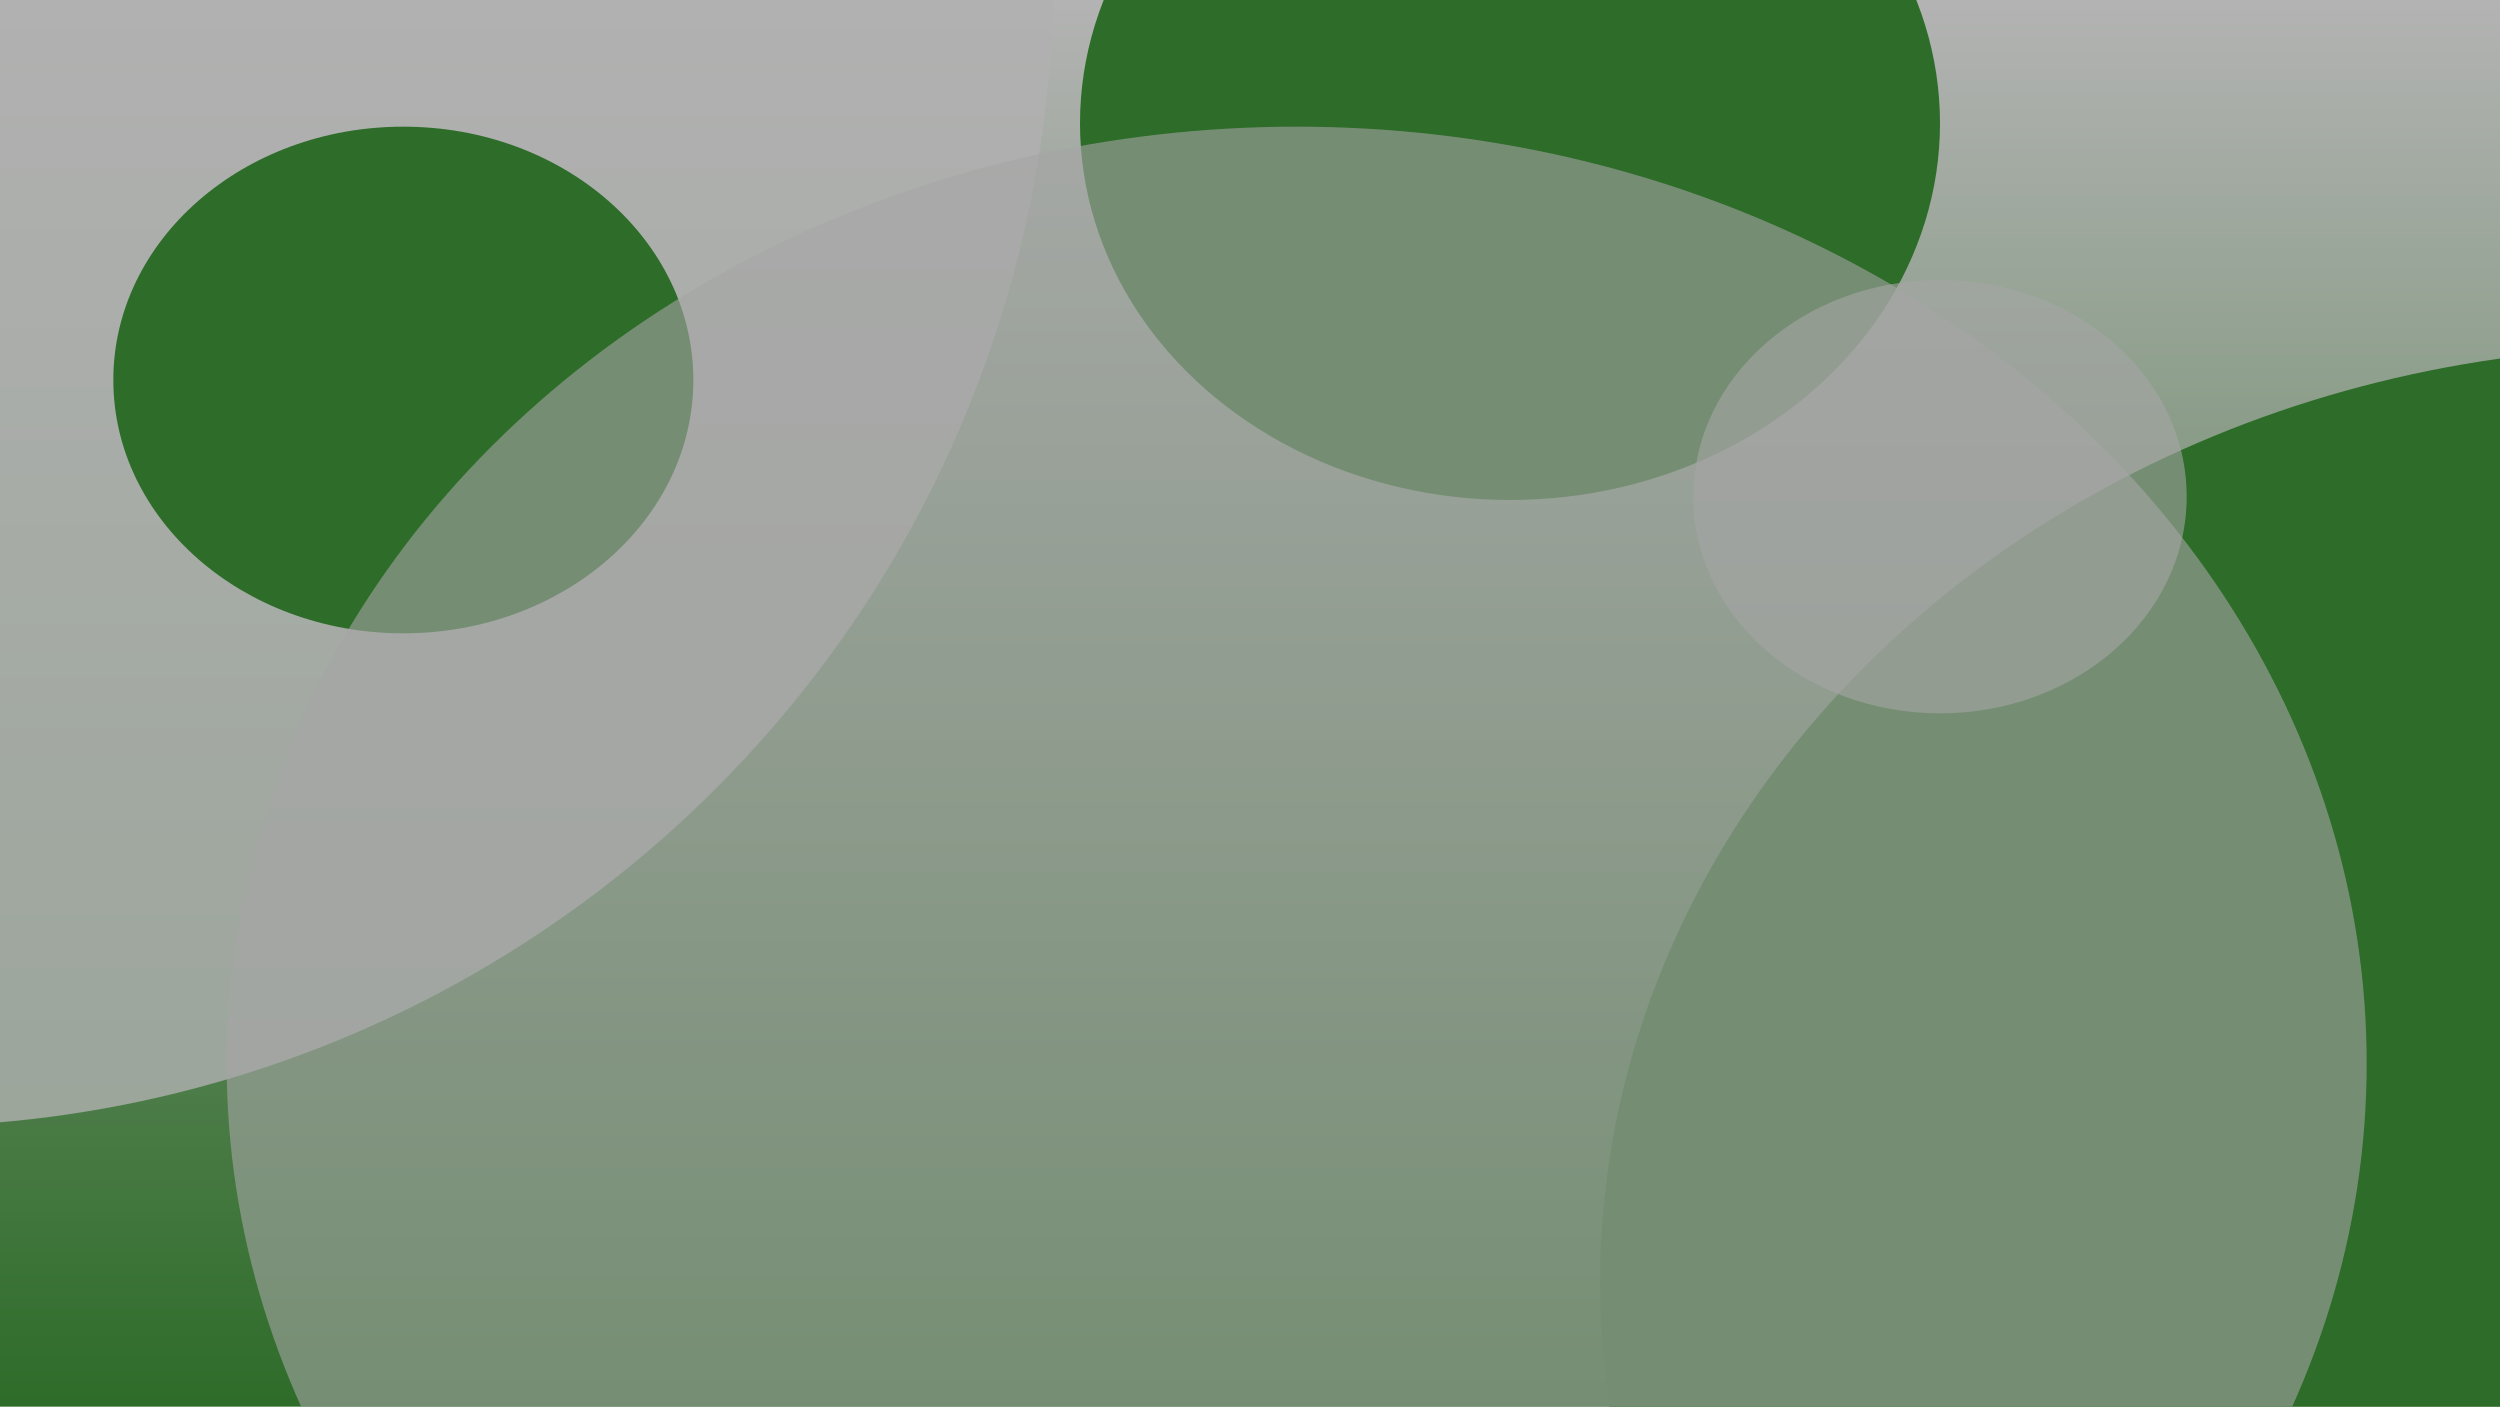 <svg width="375" height="211" viewBox="0 0 375 211" fill="none" xmlns="http://www.w3.org/2000/svg">
<g clip-path="url(#clip0_23_103)">
<rect width="375" height="211" fill="url(#paint0_linear_23_103)"/>
<g filter="url(#filter0_f_23_103)">
<circle cx="-15" cy="-4" r="173" fill="#B0B0B0" fill-opacity="0.8"/>
</g>
<g filter="url(#filter1_f_23_103)">
<ellipse cx="400.5" cy="192.5" rx="160.5" ry="140.5" fill="#2E6C29"/>
</g>
<g filter="url(#filter2_f_23_103)">
<ellipse cx="226.5" cy="18.5" rx="64.5" ry="56.5" fill="#2E6C29"/>
</g>
<g filter="url(#filter3_f_23_103)">
<ellipse cx="60.5" cy="57" rx="43.5" ry="38" fill="#2E6C29"/>
</g>
<g filter="url(#filter4_f_23_103)">
<ellipse cx="194.5" cy="159.5" rx="160.5" ry="140.5" fill="#A6A6A6" fill-opacity="0.6"/>
</g>
<g filter="url(#filter5_f_23_103)">
<ellipse cx="291" cy="74.5" rx="37" ry="32.5" fill="#A6A6A6" fill-opacity="0.6"/>
</g>
</g>
<defs>
<filter id="filter0_f_23_103" x="-338" y="-327" width="646" height="646" filterUnits="userSpaceOnUse" color-interpolation-filters="sRGB">
<feFlood flood-opacity="0" result="BackgroundImageFix"/>
<feBlend mode="normal" in="SourceGraphic" in2="BackgroundImageFix" result="shape"/>
<feGaussianBlur stdDeviation="75" result="effect1_foregroundBlur_23_103"/>
</filter>
<filter id="filter1_f_23_103" x="90" y="-98" width="621" height="581" filterUnits="userSpaceOnUse" color-interpolation-filters="sRGB">
<feFlood flood-opacity="0" result="BackgroundImageFix"/>
<feBlend mode="normal" in="SourceGraphic" in2="BackgroundImageFix" result="shape"/>
<feGaussianBlur stdDeviation="75" result="effect1_foregroundBlur_23_103"/>
</filter>
<filter id="filter2_f_23_103" x="12" y="-188" width="429" height="413" filterUnits="userSpaceOnUse" color-interpolation-filters="sRGB">
<feFlood flood-opacity="0" result="BackgroundImageFix"/>
<feBlend mode="normal" in="SourceGraphic" in2="BackgroundImageFix" result="shape"/>
<feGaussianBlur stdDeviation="75" result="effect1_foregroundBlur_23_103"/>
</filter>
<filter id="filter3_f_23_103" x="-133" y="-131" width="387" height="376" filterUnits="userSpaceOnUse" color-interpolation-filters="sRGB">
<feFlood flood-opacity="0" result="BackgroundImageFix"/>
<feBlend mode="normal" in="SourceGraphic" in2="BackgroundImageFix" result="shape"/>
<feGaussianBlur stdDeviation="75" result="effect1_foregroundBlur_23_103"/>
</filter>
<filter id="filter4_f_23_103" x="-116" y="-131" width="621" height="581" filterUnits="userSpaceOnUse" color-interpolation-filters="sRGB">
<feFlood flood-opacity="0" result="BackgroundImageFix"/>
<feBlend mode="normal" in="SourceGraphic" in2="BackgroundImageFix" result="shape"/>
<feGaussianBlur stdDeviation="75" result="effect1_foregroundBlur_23_103"/>
</filter>
<filter id="filter5_f_23_103" x="104" y="-108" width="374" height="365" filterUnits="userSpaceOnUse" color-interpolation-filters="sRGB">
<feFlood flood-opacity="0" result="BackgroundImageFix"/>
<feBlend mode="normal" in="SourceGraphic" in2="BackgroundImageFix" result="shape"/>
<feGaussianBlur stdDeviation="75" result="effect1_foregroundBlur_23_103"/>
</filter>
<linearGradient id="paint0_linear_23_103" x1="187.5" y1="0" x2="187.5" y2="211" gradientUnits="userSpaceOnUse">
<stop stop-color="#B3B3B3"/>
<stop offset="1" stop-color="#2E6C29"/>
</linearGradient>
<clipPath id="clip0_23_103">
<rect width="375" height="211" fill="white"/>
</clipPath>
</defs>
</svg>
